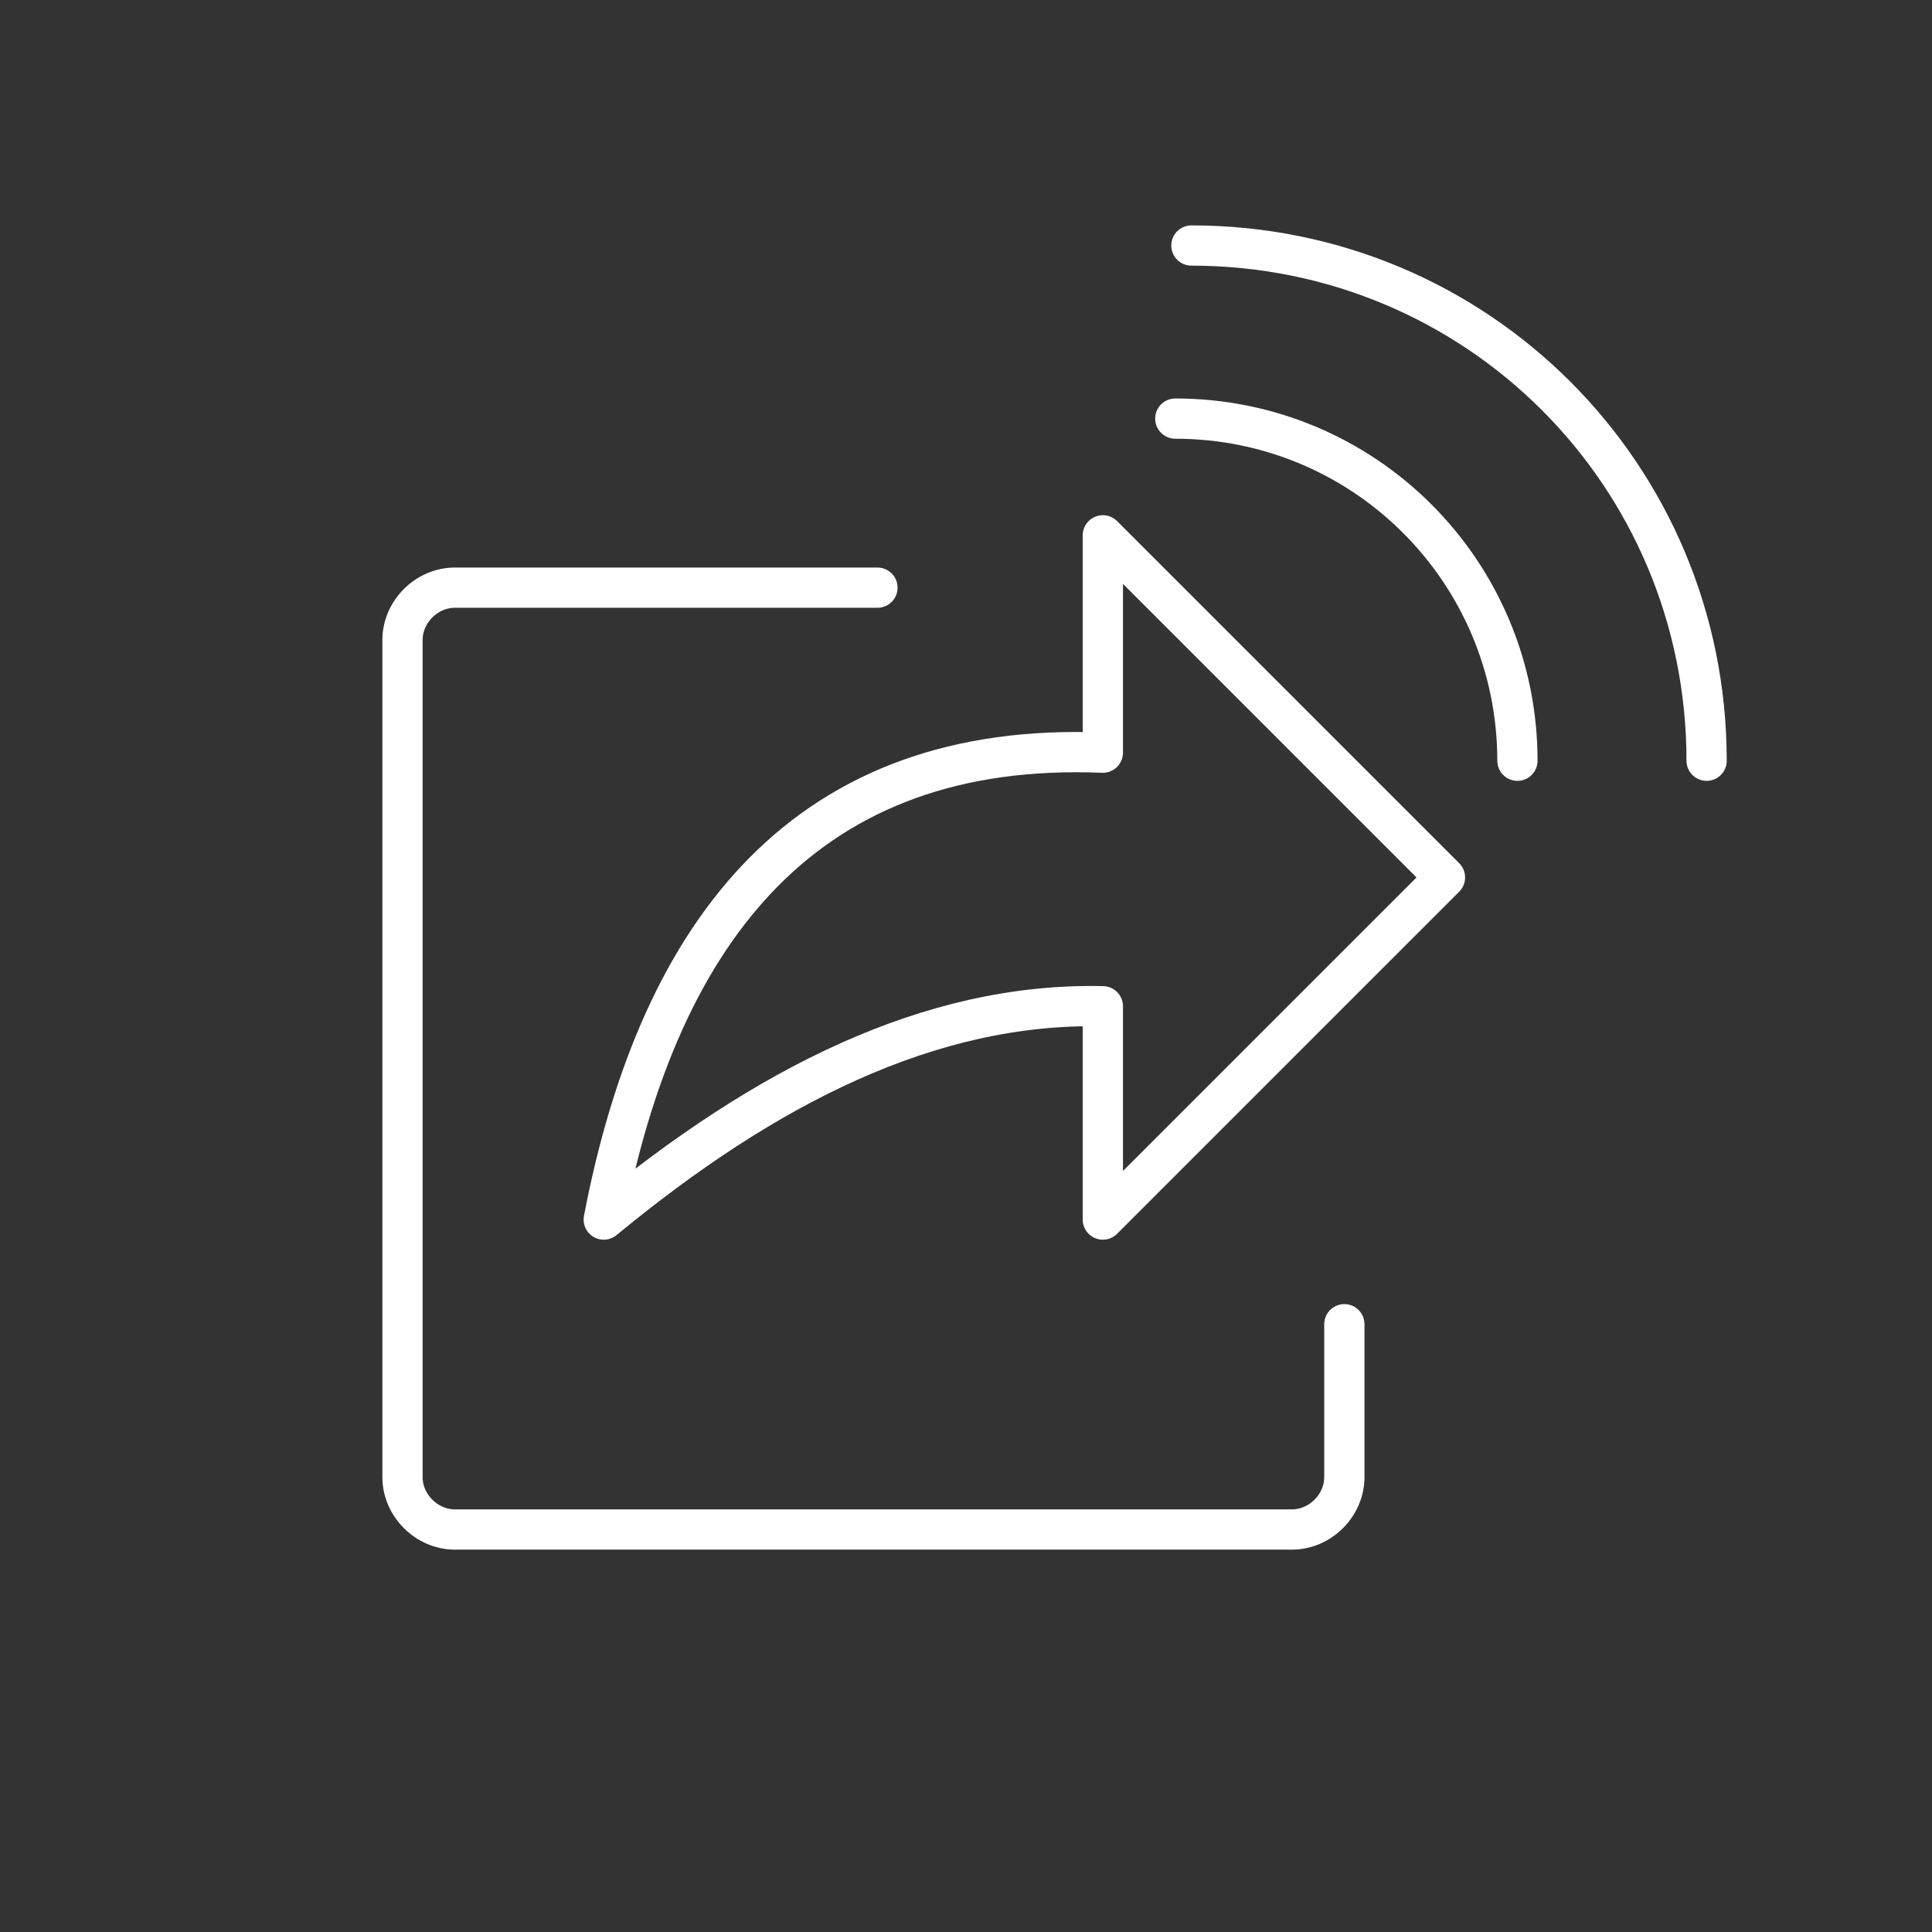 <?xml version="1.0" encoding="utf-8"?>
<!-- Generator: Adobe Illustrator 27.2.0, SVG Export Plug-In . SVG Version: 6.00 Build 0)  -->
<svg version="1.1" id="Layer_3" xmlns="http://www.w3.org/2000/svg" xmlns:xlink="http://www.w3.org/1999/xlink" x="0px" y="0px"
	 viewBox="0 0 48 48" style="enable-background:new 0 0 48 48;" xml:space="preserve">
<rect x="0" y="0" width="48" height="48" fill="#333333" stroke="none"/>
<style type="text/css">
	.st0{fill:none;stroke:#FFFFFF;stroke-linecap:round;stroke-linejoin:round;}
</style>
<path class="st0" d="M21.8,14.6H11.3c-0.7,0-1.3,0.6-1.3,1.3v20.8c0,0.7,0.6,1.3,1.3,1.3h20.8c0.7,0,1.3-0.6,1.3-1.3v-3.8"/>
<path class="st0" d="M27.4,18.7v-5.4l8.5,8.5l-8.5,8.5l0-5.3c-4.3-0.1-8.4,2-12.4,5.3C16.4,23,20.1,18.4,27.4,18.7z"/>
<path class="st0" d="M29.2,10.4c4.7,0,8.5,3.8,8.5,8.5"/>
<path class="st0" d="M29.6,6.1c7.1,0,12.8,5.7,12.8,12.8"/>
</svg>
